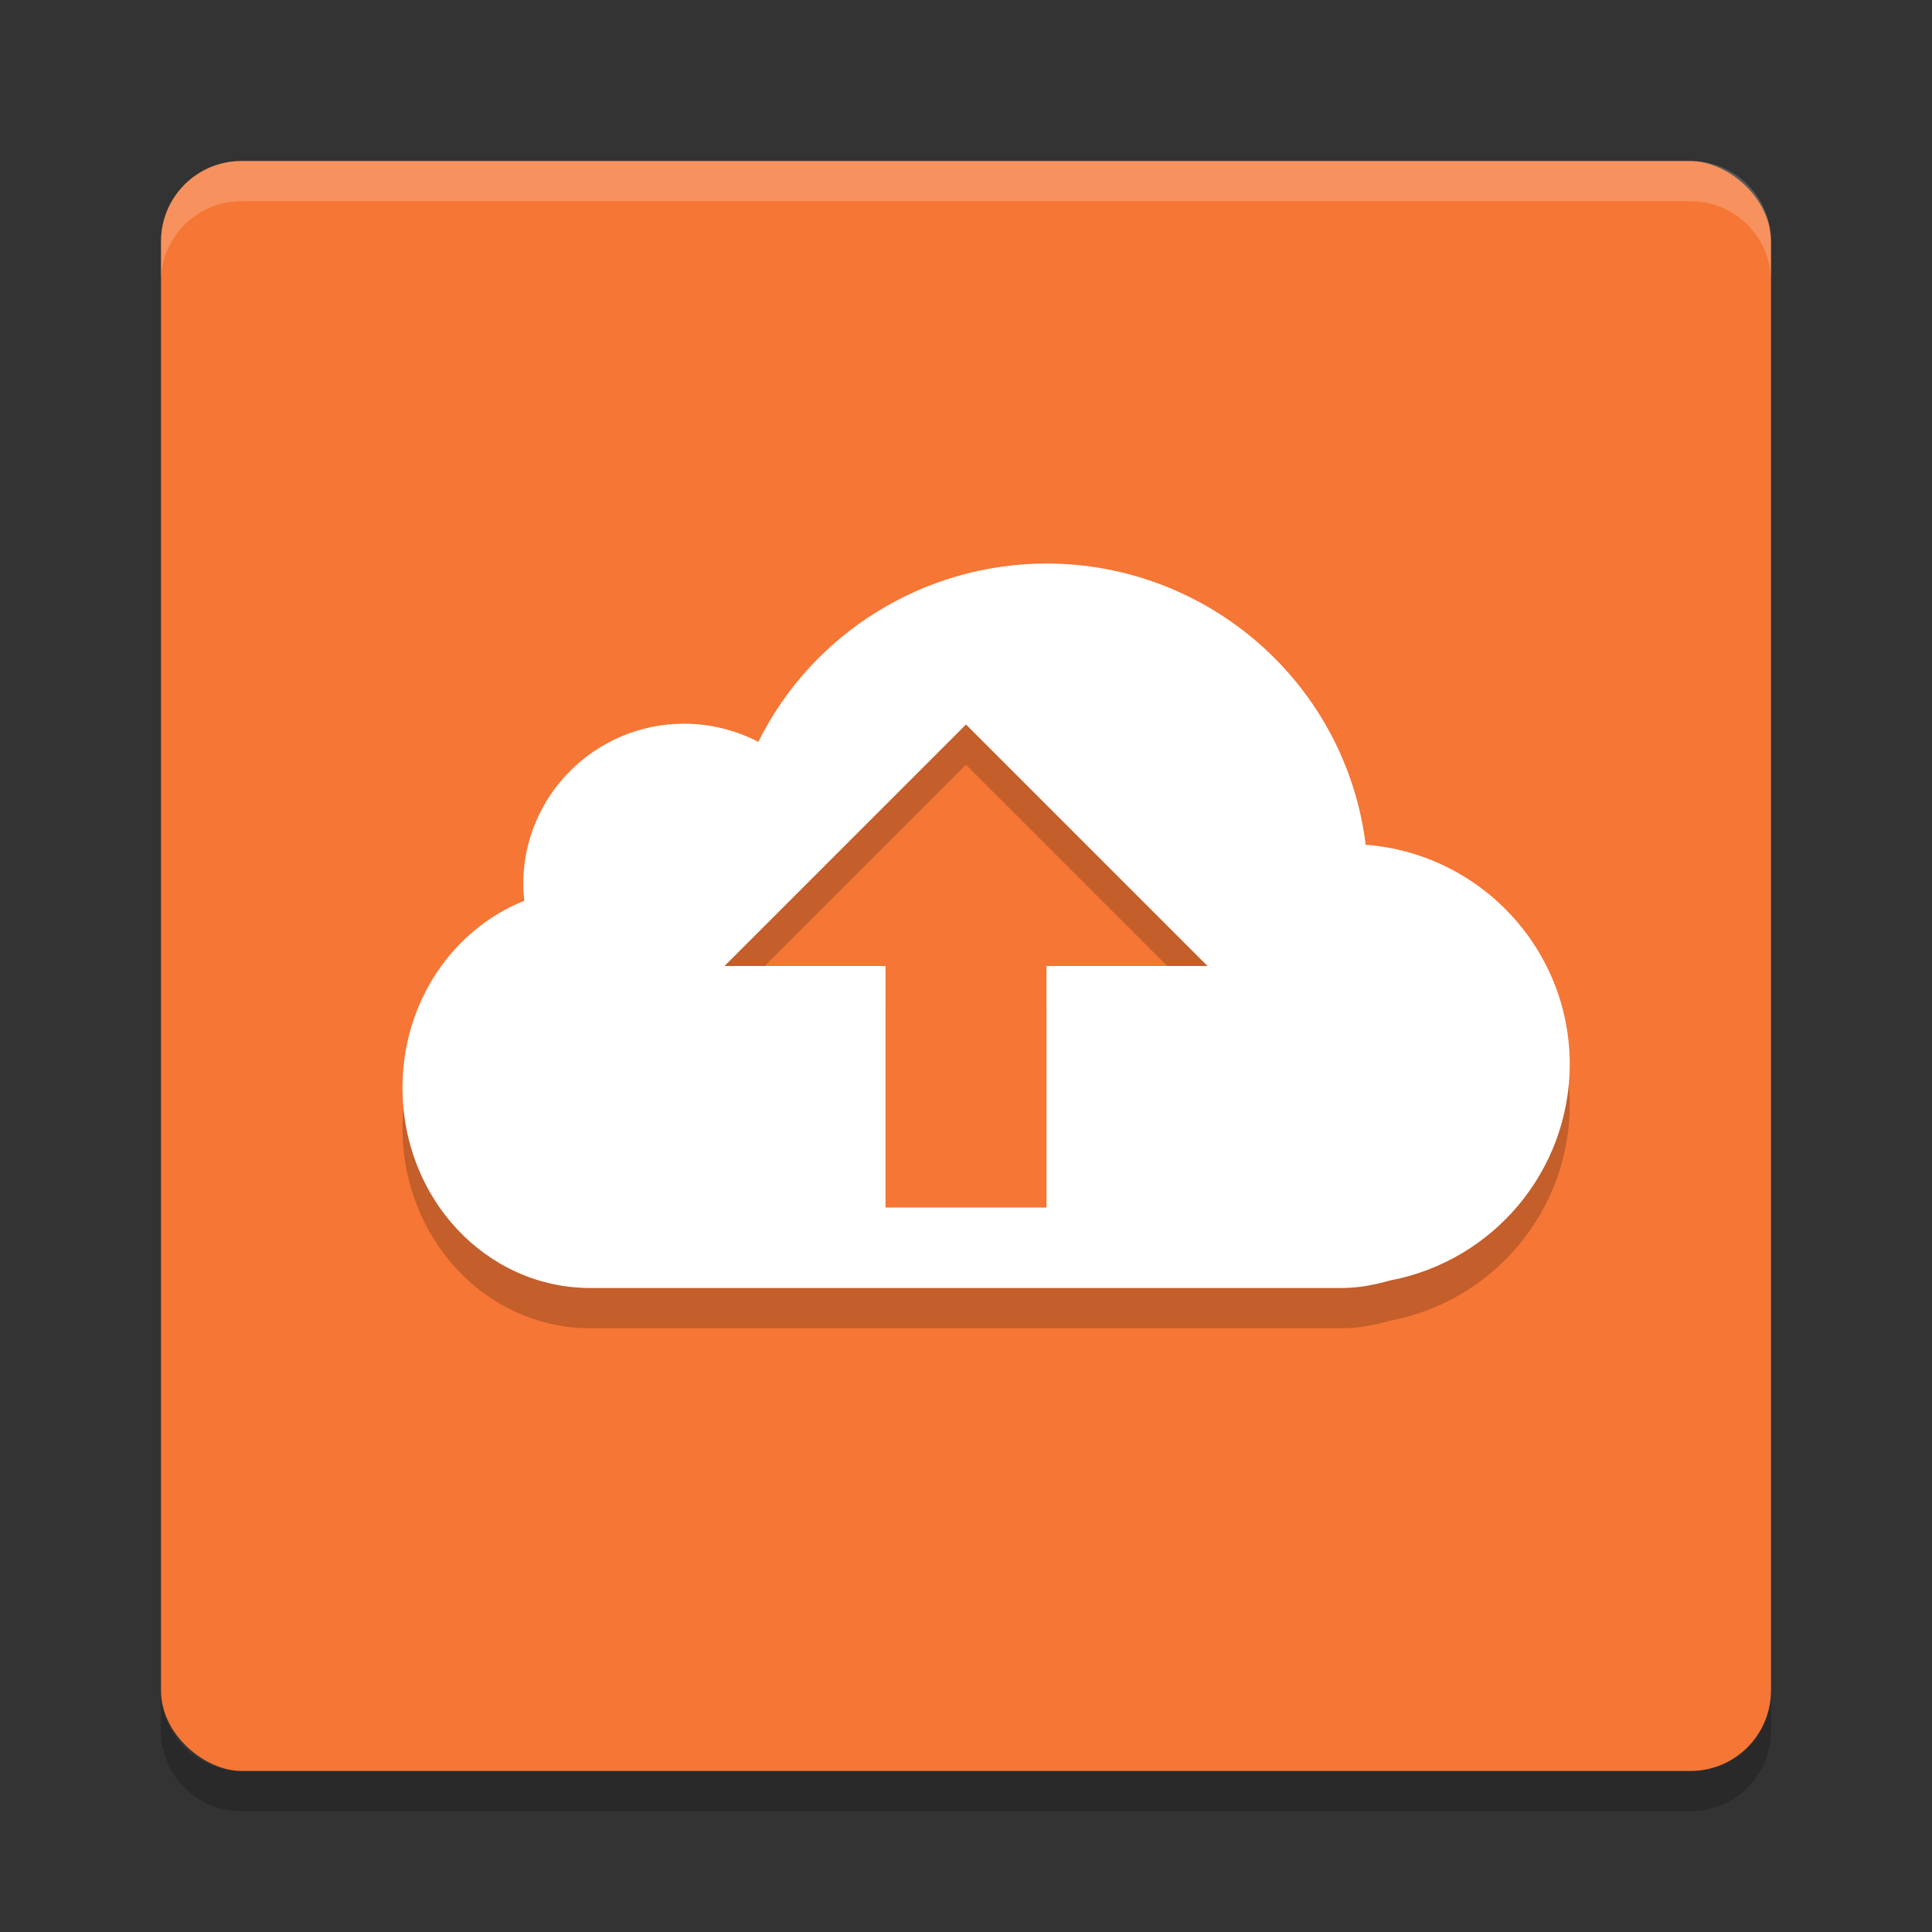 <?xml version="1.0" encoding="UTF-8" standalone="no"?>
<svg id="svg2817" xmlns:rdf="http://www.w3.org/1999/02/22-rdf-syntax-ns#" xmlns="http://www.w3.org/2000/svg" height="48" width="48" version="1.0" xmlns:cc="http://creativecommons.org/ns#" xmlns:dc="http://purl.org/dc/elements/1.1/">
    <rect width="100%" height="100%" fill="#333333" stroke="none"/>
    <rect id="rect4203-1" transform="matrix(0,-1,-1,0,0,0)" rx="2" ry="2" height="40" width="40" y="-44" x="-44" fill="#f57635"/>
    <path id="rect4592" opacity=".2" fill="#fff" d="m6 4c-1.108 0-2 0.892-2 2v1c0-1.108 0.892-2 2-2h36c1.108 0 2 0.892 2 2v-1c0-1.108-0.892-2-2-2h-36z"/>
    <path id="path4597" opacity=".2" d="m6 45c-1.108 0-2-0.892-2-2v-1c0 1.108 0.892 2 2 2h36c1.108 0 2-0.892 2-2v1c0 1.108-0.892 2-2 2h-36z"/>
    <path id="path4598" opacity=".2" d="m26 15c-3.039 0.004-5.813 1.72-7.16 4.432-0.568-0.295-1.199-0.45-1.84-0.452-2.209 0-4 1.784-4 3.982 0.001 0.139 0.01 0.278 0.025 0.416-1.767 0.708-3.025 2.508-3.025 4.645 0 2.758 2.081 4.977 4.666 4.977h18.668c0.417 0 0.813-0.077 1.197-0.186 2.592-0.492 4.467-2.747 4.469-5.373-0.002-2.863-2.22-5.241-5.088-5.455 0-0.001 0.016-0.018 0.016-0.018-0.503-3.978-3.899-6.963-7.928-6.968zm-2 4 3 3 3 3h-4v6h-4v-6h-4l3-3 3-3z"/>
    <path id="rect4572" fill="#fff" d="m26 14c-3.039 0.004-5.813 1.721-7.16 4.432-0.568-0.295-1.199-0.45-1.84-0.452-2.209 0-4 1.784-4 3.983 0.001 0.139 0.01 0.278 0.025 0.416-1.767 0.707-3.025 2.507-3.025 4.644 0 2.758 2.081 4.977 4.666 4.977h18.668c0.417 0 0.813-0.077 1.197-0.186 2.592-0.492 4.467-2.746 4.469-5.373-0.002-2.862-2.22-5.24-5.088-5.455l0.016-0.017c-0.503-3.979-3.899-6.964-7.928-6.969zm-2 4l3 3 3 3h-4v6h-4v-6h-4l3-3 3-3z"/>
</svg>
